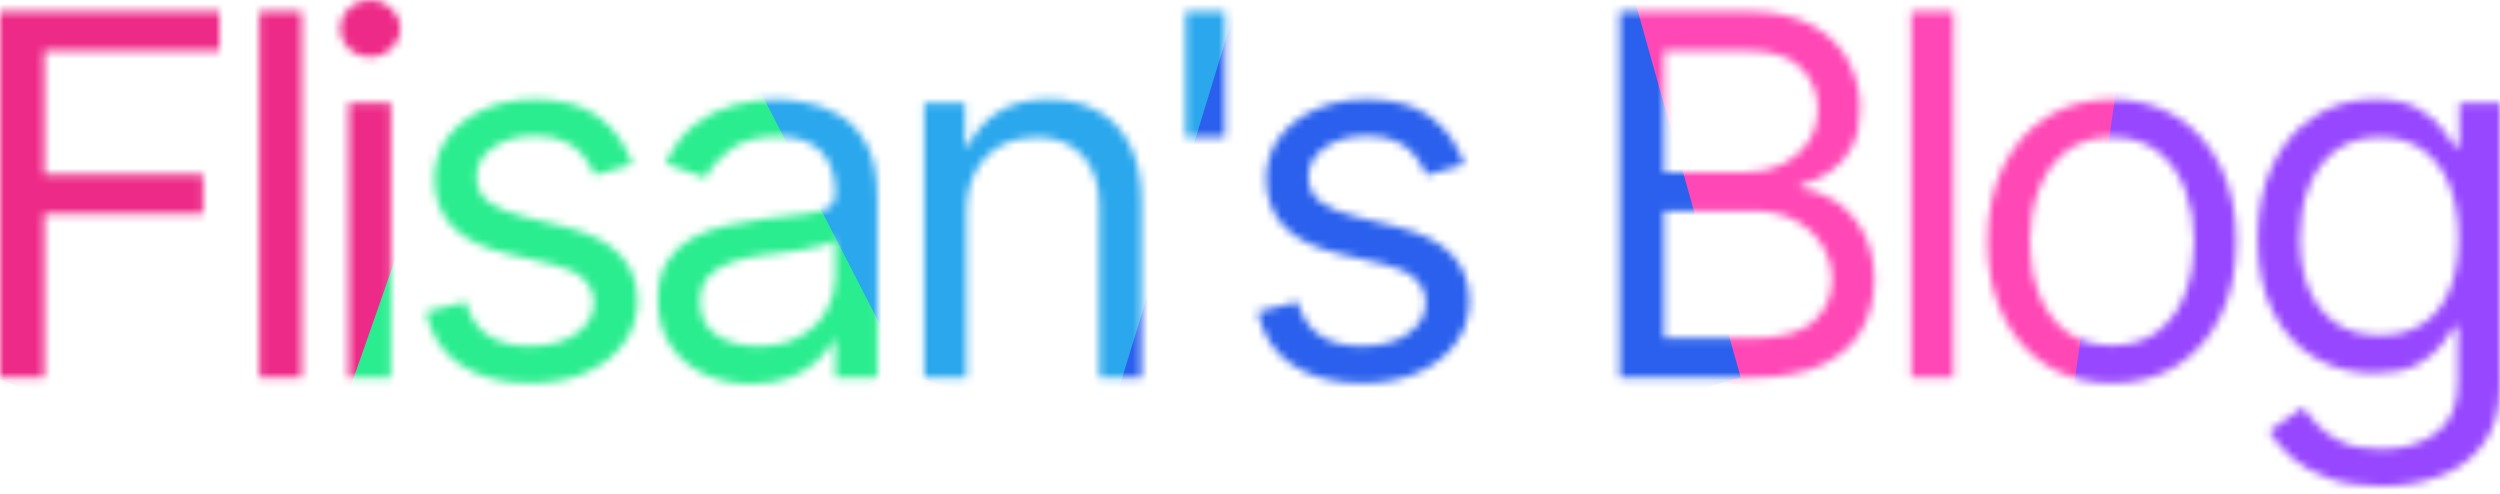 <svg viewBox="0 0 319 63" fill="none" xmlns="http://www.w3.org/2000/svg">
<mask id="mask0_175_5837" style="mask-type:alpha" maskUnits="userSpaceOnUse" x="0" y="0" width="319" height="63">
<path d="M0 48.17V1.46H28.008V6.477H5.656V22.26H25.91V27.278H5.656V48.17H0Z" fill="#ED2A87"/>
<path d="M38.495 1.46V48.17H33.112V1.46H38.495Z" fill="#ED2A87"/>
<path d="M44.5 48.17V13.137H49.883V48.17H44.5ZM47.237 7.298C46.188 7.298 45.283 6.941 44.523 6.227C43.778 5.512 43.405 4.653 43.405 3.649C43.405 2.646 43.778 1.787 44.523 1.072C45.283 0.357 46.188 0 47.237 0C48.286 0 49.183 0.357 49.928 1.072C50.688 1.787 51.069 2.646 51.069 3.649C51.069 4.653 50.688 5.512 49.928 6.227C49.183 6.941 48.286 7.298 47.237 7.298Z" fill="#ED2A87"/>
<path d="M80.702 20.983L75.867 22.352C75.563 21.546 75.114 20.763 74.521 20.002C73.944 19.227 73.153 18.588 72.149 18.087C71.146 17.585 69.861 17.334 68.295 17.334C66.151 17.334 64.364 17.828 62.935 18.816C61.521 19.79 60.814 21.029 60.814 22.534C60.814 23.872 61.3 24.929 62.273 25.704C63.247 26.48 64.767 27.126 66.835 27.643L72.035 28.92C75.168 29.68 77.501 30.844 79.037 32.41C80.573 33.961 81.341 35.96 81.341 38.408C81.341 40.415 80.763 42.21 79.607 43.791C78.467 45.372 76.871 46.619 74.818 47.531C72.765 48.444 70.378 48.9 67.656 48.9C64.083 48.9 61.125 48.124 58.784 46.573C56.442 45.022 54.96 42.757 54.336 39.777L59.445 38.499C59.932 40.385 60.852 41.799 62.205 42.742C63.574 43.684 65.36 44.156 67.565 44.156C70.074 44.156 72.066 43.624 73.541 42.559C75.031 41.48 75.776 40.187 75.776 38.682C75.776 37.465 75.35 36.447 74.499 35.626C73.647 34.789 72.339 34.166 70.575 33.755L64.737 32.387C61.529 31.627 59.172 30.448 57.666 28.852C56.176 27.24 55.431 25.225 55.431 22.808C55.431 20.831 55.986 19.082 57.096 17.562C58.221 16.041 59.749 14.848 61.681 13.981C63.627 13.114 65.832 12.681 68.295 12.681C71.761 12.681 74.483 13.441 76.46 14.962C78.452 16.482 79.866 18.489 80.702 20.983Z" fill="#ED2A87"/>
<path d="M95.898 48.991C93.678 48.991 91.664 48.573 89.855 47.736C88.045 46.885 86.608 45.661 85.544 44.065C84.479 42.453 83.947 40.507 83.947 38.226C83.947 36.219 84.343 34.592 85.133 33.345C85.924 32.083 86.981 31.095 88.304 30.38C89.626 29.665 91.086 29.133 92.683 28.783C94.294 28.418 95.914 28.13 97.541 27.917C99.669 27.643 101.395 27.438 102.718 27.301C104.056 27.149 105.029 26.898 105.637 26.548C106.261 26.198 106.573 25.59 106.573 24.724V24.541C106.573 22.291 105.957 20.542 104.725 19.295C103.509 18.049 101.661 17.425 99.183 17.425C96.613 17.425 94.598 17.988 93.139 19.113C91.679 20.238 90.653 21.439 90.06 22.716L84.951 20.892C85.863 18.763 87.079 17.106 88.6 15.92C90.136 14.719 91.808 13.882 93.618 13.411C95.442 12.924 97.237 12.681 99 12.681C100.126 12.681 101.418 12.818 102.878 13.092C104.353 13.35 105.774 13.89 107.143 14.711C108.526 15.532 109.674 16.771 110.587 18.429C111.499 20.086 111.955 22.306 111.955 25.088V48.17H106.573V43.426H106.299C105.934 44.186 105.326 45 104.474 45.866C103.623 46.733 102.49 47.471 101.076 48.079C99.662 48.687 97.936 48.991 95.898 48.991ZM96.72 44.156C98.848 44.156 100.643 43.738 102.102 42.901C103.577 42.065 104.687 40.986 105.432 39.663C106.192 38.34 106.573 36.949 106.573 35.489V30.562C106.345 30.836 105.843 31.087 105.067 31.315C104.307 31.528 103.425 31.718 102.422 31.885C101.433 32.037 100.468 32.174 99.525 32.296C98.597 32.402 97.845 32.493 97.267 32.569C95.868 32.752 94.56 33.048 93.344 33.459C92.143 33.854 91.17 34.455 90.425 35.261C89.695 36.051 89.33 37.131 89.33 38.499C89.33 40.37 90.022 41.784 91.405 42.742C92.804 43.684 94.576 44.156 96.72 44.156Z" fill="#ED2A87"/>
<path d="M123.309 27.096V48.17H117.926V13.137H123.126V18.611H123.582C124.404 16.832 125.65 15.403 127.323 14.323C128.996 13.229 131.155 12.681 133.8 12.681C136.172 12.681 138.248 13.168 140.027 14.141C141.806 15.099 143.189 16.558 144.178 18.52C145.167 20.466 145.661 22.929 145.661 25.91V48.17H140.278V26.275C140.278 23.522 139.563 21.378 138.134 19.843C136.705 18.292 134.743 17.516 132.249 17.516C130.531 17.516 128.996 17.889 127.642 18.634C126.304 19.379 125.248 20.466 124.472 21.895C123.697 23.325 123.309 25.058 123.309 27.096Z" fill="#ED2A87"/>
<path d="M156.296 1.46V17.516H151.278V1.46H156.296Z" fill="#ED2A87"/>
<path d="M186.842 20.983L182.006 22.352C181.702 21.546 181.254 20.763 180.661 20.002C180.083 19.227 179.293 18.588 178.289 18.087C177.286 17.585 176.001 17.334 174.434 17.334C172.291 17.334 170.504 17.828 169.074 18.816C167.661 19.79 166.953 21.029 166.953 22.534C166.953 23.872 167.44 24.929 168.413 25.704C169.386 26.48 170.907 27.126 172.974 27.643L178.175 28.92C181.308 29.68 183.641 30.844 185.177 32.41C186.712 33.961 187.48 35.96 187.48 38.408C187.48 40.415 186.902 42.21 185.747 43.791C184.606 45.372 183.01 46.619 180.957 47.531C178.905 48.444 176.518 48.9 173.796 48.9C170.222 48.9 167.265 48.124 164.923 46.573C162.582 45.022 161.099 42.757 160.476 39.777L165.586 38.499C166.071 40.385 166.992 41.799 168.345 42.742C169.714 43.684 171.5 44.156 173.705 44.156C176.214 44.156 178.205 43.624 179.681 42.559C181.17 41.48 181.915 40.187 181.915 38.682C181.915 37.465 181.49 36.447 180.639 35.626C179.786 34.789 178.479 34.166 176.716 33.755L170.876 32.387C167.668 31.627 165.311 30.448 163.806 28.852C162.315 27.24 161.571 25.225 161.571 22.808C161.571 20.831 162.125 19.082 163.236 17.562C164.361 16.041 165.889 14.848 167.82 13.981C169.767 13.114 171.971 12.681 174.434 12.681C177.901 12.681 180.623 13.441 182.599 14.962C184.591 16.482 186.006 18.489 186.842 20.983Z" fill="#ED2A87"/>
<path d="M206.669 48.17V1.46H223C226.253 1.46 228.937 2.022 231.051 3.147C233.164 4.257 234.738 5.755 235.772 7.641C236.806 9.511 237.323 11.586 237.323 13.867C237.323 15.874 236.966 17.532 236.251 18.839C235.551 20.147 234.624 21.181 233.468 21.941C232.328 22.701 231.089 23.264 229.751 23.629V24.085C231.18 24.176 232.617 24.678 234.062 25.59C235.506 26.503 236.715 27.81 237.688 29.513C238.661 31.216 239.148 33.299 239.148 35.763C239.148 38.104 238.615 40.21 237.552 42.08C236.487 43.95 234.806 45.433 232.511 46.528C230.215 47.623 227.227 48.17 223.548 48.17H206.669ZM212.325 43.152H223.548C227.242 43.152 229.865 42.438 231.415 41.008C232.982 39.564 233.765 37.815 233.765 35.763C233.765 34.181 233.362 32.721 232.557 31.383C231.75 30.03 230.602 28.951 229.113 28.145C227.622 27.324 225.858 26.913 223.821 26.913H212.325V43.152ZM212.325 21.987H222.817C224.52 21.987 226.056 21.652 227.424 20.983C228.808 20.314 229.903 19.371 230.709 18.155C231.53 16.939 231.94 15.509 231.94 13.867C231.94 11.814 231.225 10.073 229.796 8.644C228.367 7.2 226.102 6.477 223 6.477H212.325V21.987Z" fill="#ED2A87"/>
<path d="M249.24 1.46V48.17H243.857V1.46H249.24Z" fill="#ED2A87"/>
<path d="M269.477 48.9C266.316 48.9 263.54 48.147 261.153 46.642C258.781 45.137 256.926 43.031 255.588 40.324C254.265 37.617 253.604 34.455 253.604 30.836C253.604 27.187 254.265 24.001 255.588 21.28C256.926 18.558 258.781 16.444 261.153 14.939C263.54 13.434 266.316 12.681 269.477 12.681C272.641 12.681 275.408 13.434 277.78 14.939C280.167 16.444 282.022 18.558 283.345 21.28C284.683 24.001 285.352 27.187 285.352 30.836C285.352 34.455 284.683 37.617 283.345 40.324C282.022 43.031 280.167 45.137 277.78 46.642C275.408 48.147 272.641 48.9 269.477 48.9ZM269.477 44.065C271.88 44.065 273.857 43.449 275.408 42.217C276.958 40.986 278.106 39.366 278.852 37.359C279.597 35.352 279.969 33.178 279.969 30.836C279.969 28.494 279.597 26.313 278.852 24.29C278.106 22.268 276.958 20.634 275.408 19.387C273.857 18.14 271.88 17.516 269.477 17.516C267.076 17.516 265.099 18.14 263.547 19.387C261.996 20.634 260.848 22.268 260.104 24.29C259.359 26.313 258.986 28.494 258.986 30.836C258.986 33.178 259.359 35.352 260.104 37.359C260.848 39.366 261.996 40.986 263.547 42.217C265.099 43.449 267.076 44.065 269.477 44.065Z" fill="#ED2A87"/>
<path d="M303.856 62.037C301.256 62.037 299.02 61.703 297.15 61.033C295.28 60.38 293.722 59.513 292.474 58.434C291.243 57.369 290.263 56.229 289.532 55.012L293.821 52.002C294.306 52.64 294.923 53.37 295.667 54.191C296.412 55.027 297.432 55.75 298.725 56.358C300.032 56.981 301.742 57.293 303.856 57.293C306.683 57.293 309.018 56.609 310.858 55.24C312.698 53.872 313.617 51.728 313.617 48.809V41.693H313.161C312.766 42.331 312.203 43.122 311.473 44.065C310.759 44.992 309.725 45.821 308.372 46.551C307.034 47.265 305.223 47.623 302.943 47.623C300.115 47.623 297.576 46.953 295.326 45.615C293.09 44.277 291.318 42.331 290.011 39.777C288.719 37.222 288.072 34.12 288.072 30.471C288.072 26.883 288.704 23.758 289.966 21.097C291.227 18.421 292.984 16.353 295.235 14.893C297.484 13.418 300.085 12.681 303.034 12.681C305.316 12.681 307.125 13.061 308.463 13.821C309.816 14.567 310.85 15.418 311.564 16.376C312.295 17.319 312.857 18.094 313.252 18.702H313.8V13.137H319V49.173C319 52.184 318.316 54.632 316.947 56.517C315.593 58.418 313.77 59.809 311.473 60.691C309.192 61.589 306.654 62.037 303.856 62.037ZM303.673 42.787C305.832 42.787 307.657 42.293 309.147 41.305C310.637 40.316 311.771 38.895 312.545 37.04C313.321 35.185 313.708 32.965 313.708 30.38C313.708 27.856 313.328 25.628 312.568 23.697C311.808 21.766 310.683 20.253 309.192 19.159C307.703 18.064 305.863 17.516 303.673 17.516C301.393 17.516 299.491 18.094 297.971 19.25C296.466 20.405 295.333 21.956 294.573 23.902C293.827 25.849 293.455 28.008 293.455 30.38C293.455 32.813 293.835 34.964 294.595 36.834C295.371 38.69 296.511 40.149 298.017 41.214C299.537 42.263 301.423 42.787 303.673 42.787Z" fill="#ED2A87"/>
</mask>
<g mask="url(#mask0_175_5837)">
<path d="M318.457 0H0V61.55H318.457V0Z" fill="#C5C5C5"/>
<path d="M323.809 9.366H263.597V64.227H323.809V9.366Z" fill="#9747FF"/>
<path d="M271.371 1.919L209.111 -6.949L201.545 46.165L263.806 55.033L271.371 1.919Z" fill="#FF47B5"/>
<path d="M204.507 -14.513L129.991 6.421L147.601 69.104L222.117 48.17L204.507 -14.513Z" fill="#2A60ED"/>
<path d="M157.781 0.585L99.78 -17.181L82.96 37.731L140.961 55.497L157.781 0.585Z" fill="#2AA7ED"/>
<path d="M22.924 33.268L47.667 81.448L115.073 46.832L90.329 -1.349L22.924 33.268Z" fill="#2AED8F"/>
<path d="M60.607 3.995L5.686 -15.233L-14.805 43.296L40.115 62.524L60.607 3.995Z" fill="#ED2A87"/>
</g>
</svg>